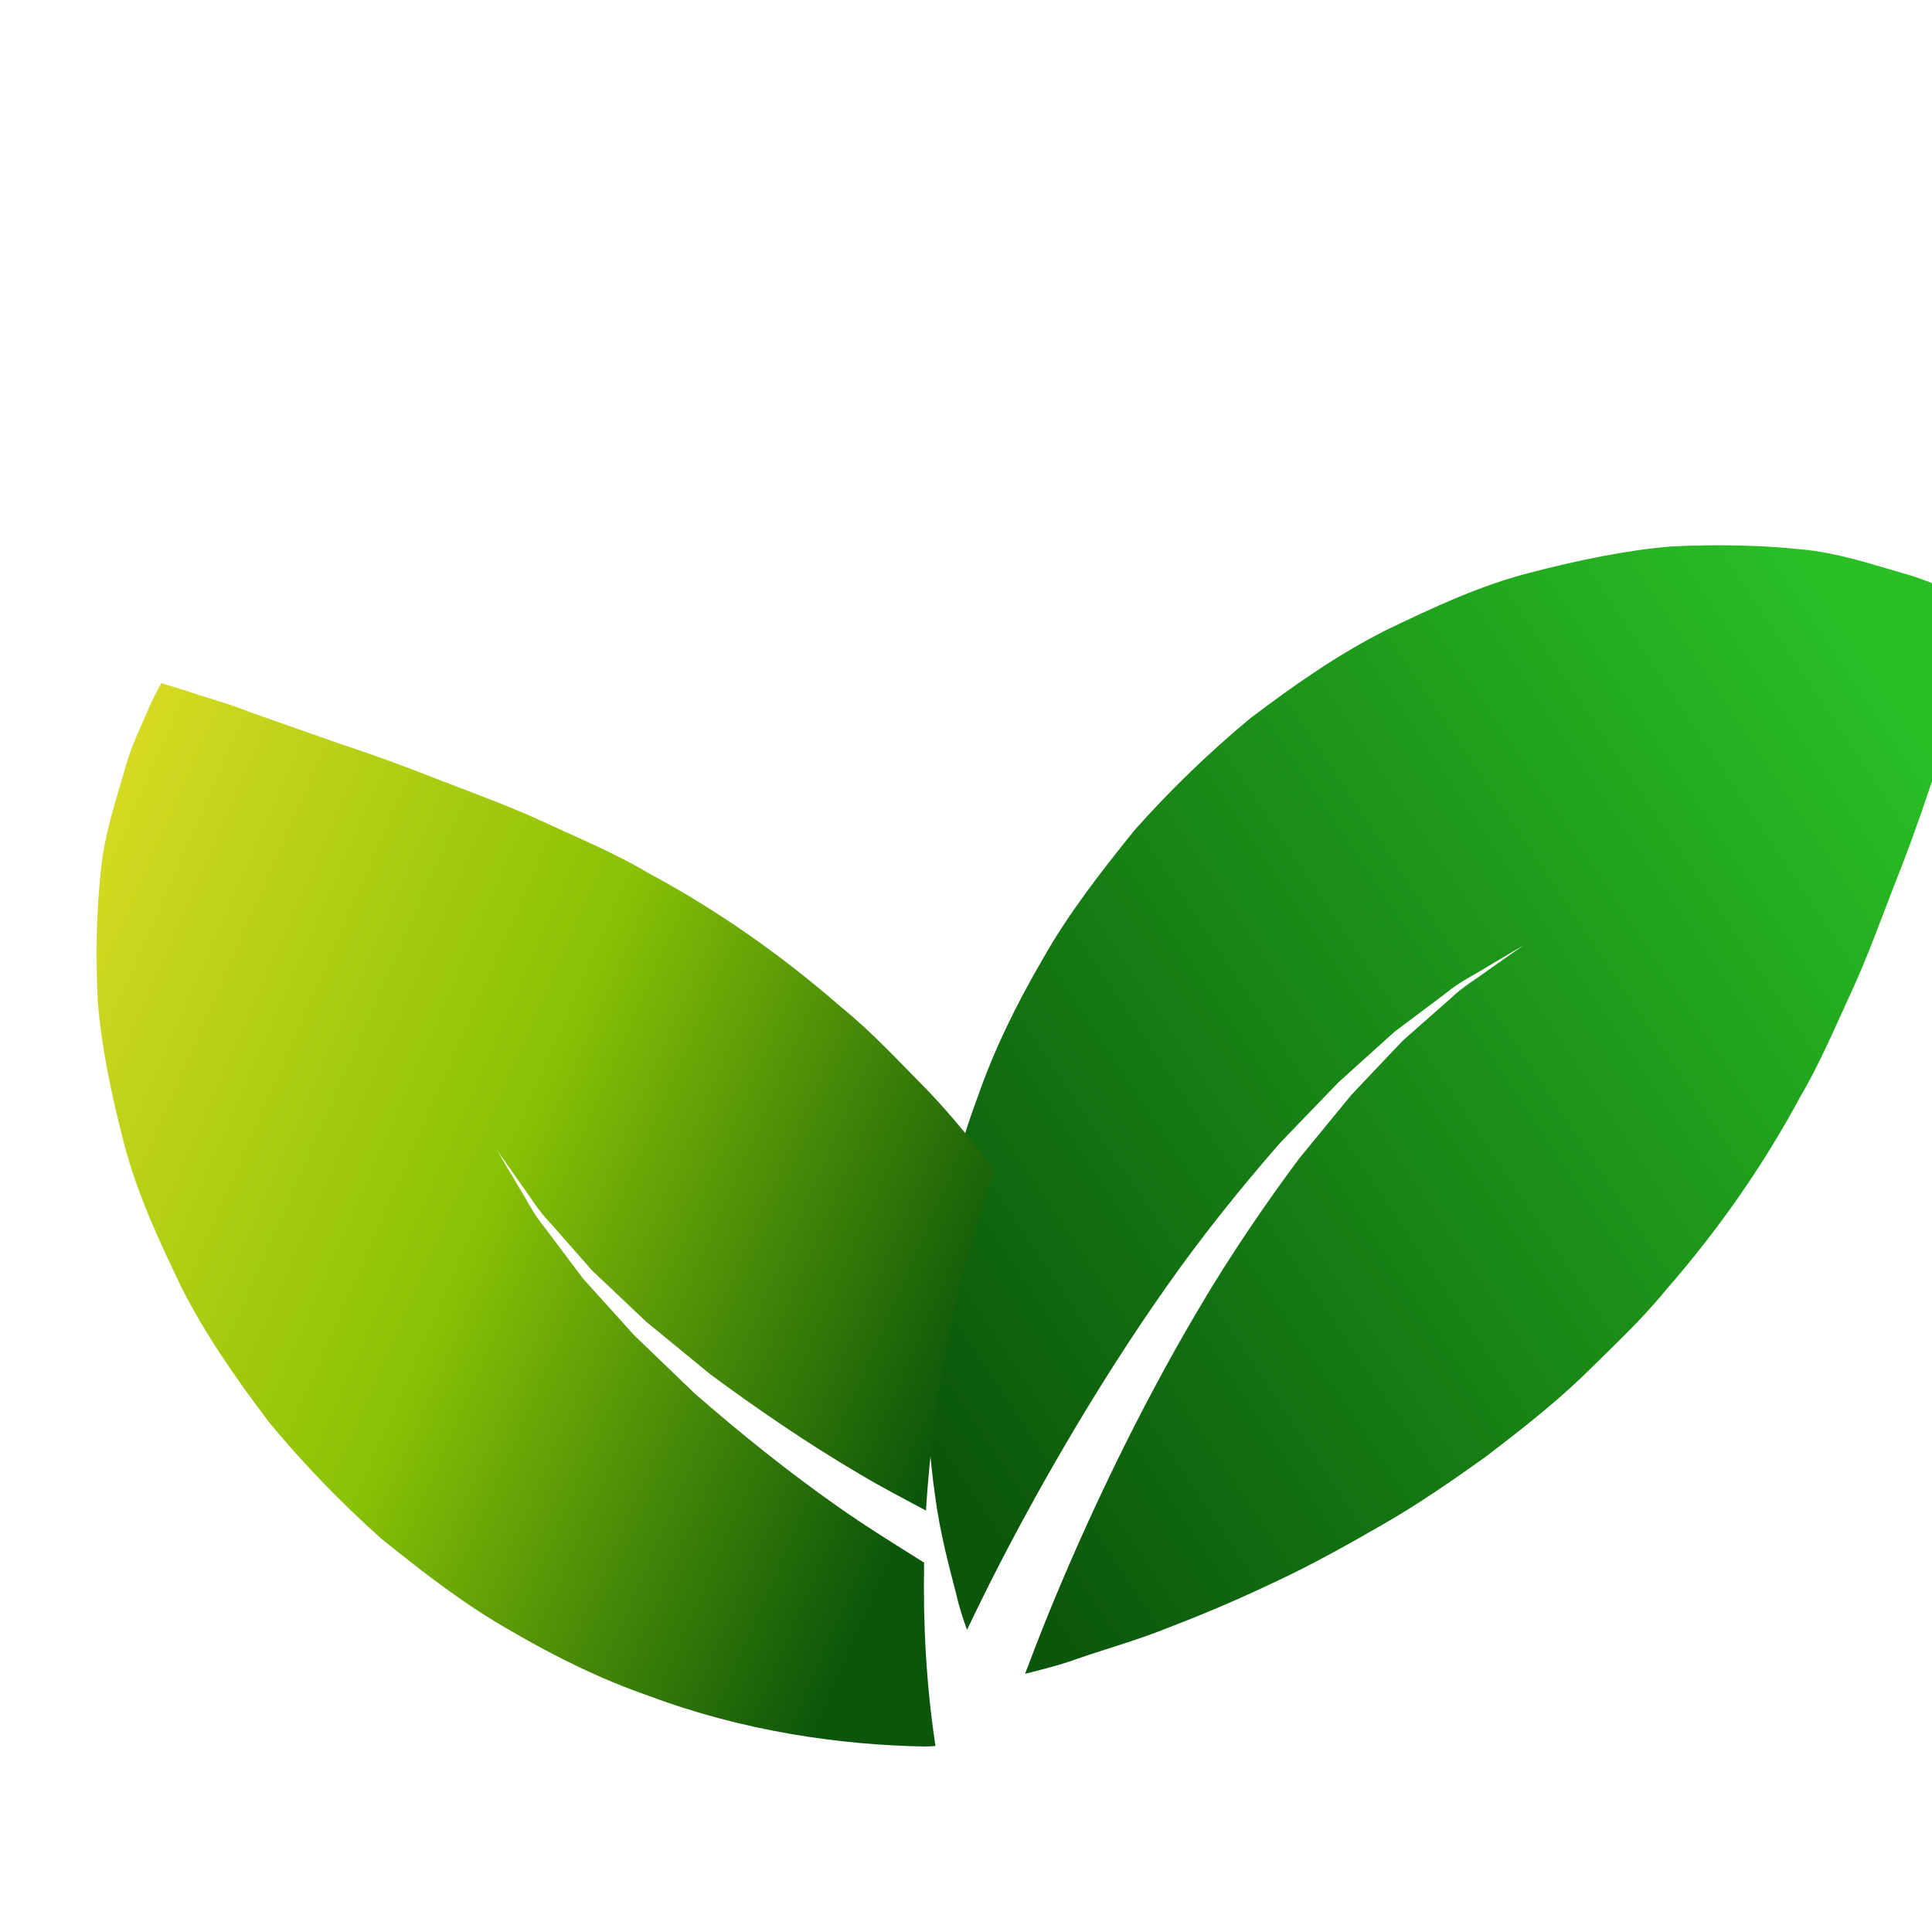 <svg width="100" height="100" viewBox="0 0 100 100" fill="none" xmlns="http://www.w3.org/2000/svg">
<g clip-path="url(#clip0_274_437)">
<g filter="url(#filter0_i_274_437)">
<path d="M98.82 23.971C98.076 23.669 96.887 23.041 95.47 22.663C94.053 22.263 92.138 21.598 90.186 21.431C88.213 21.225 85.983 21.164 83.546 21.282C81.167 21.476 78.752 21.981 76.162 22.65C73.576 23.318 71.209 24.429 68.681 25.645C66.213 26.902 63.965 28.471 61.713 30.18C59.584 31.944 57.565 33.898 55.719 35.975C53.997 38.109 52.286 40.304 50.968 42.647C49.609 44.974 48.437 47.37 47.589 49.821C45.775 54.672 45.052 59.663 44.976 64.109C44.983 66.364 45.116 68.457 45.395 70.381C45.639 72.292 46.118 74.057 46.487 75.483C46.636 76.153 46.846 76.793 47.053 77.359C47.417 76.596 47.812 75.79 48.252 74.909C50.442 70.567 53.633 64.912 57.364 59.617C59.223 56.965 61.262 54.444 63.249 52.164C64.302 51.069 65.321 50.016 66.282 49.017C67.315 48.089 68.29 47.21 69.184 46.401C70.154 45.672 71.037 45.009 71.823 44.419C72.577 43.793 73.367 43.429 73.958 43.053C75.164 42.339 75.853 41.931 75.853 41.931C75.853 41.931 75.197 42.395 74.052 43.196C73.496 43.622 72.748 44.035 72.046 44.714C71.319 45.356 70.499 46.079 69.603 46.867C68.781 47.737 67.893 48.67 66.954 49.662C66.09 50.715 65.176 51.826 64.234 52.977C62.456 55.373 60.669 57.985 59.06 60.722C55.821 66.172 53.15 71.935 51.353 76.322C50.848 77.558 50.423 78.662 50.057 79.637C50.826 79.432 51.803 79.215 52.858 78.825C54.195 78.361 55.921 77.882 57.595 77.2C59.308 76.544 61.134 75.77 62.977 74.889C64.849 74.021 66.672 73.001 68.54 71.928C70.406 70.859 72.174 69.637 73.93 68.38C75.635 67.073 77.329 65.753 78.865 64.291C80.384 62.789 81.918 61.379 83.243 59.751C85.97 56.627 88.293 53.286 90.186 49.76C91.171 48.099 91.989 46.165 92.792 44.418C93.604 42.684 94.293 40.759 94.98 38.995C95.672 37.263 96.312 35.508 96.877 33.798C97.492 32.037 98.028 30.503 98.474 29.241C98.988 27.987 99.309 26.675 99.598 25.903C99.865 25.031 100.002 24.571 100.002 24.571C100.002 24.571 99.588 24.32 98.82 23.971Z" fill="url(#paint0_linear_274_437)"/>
</g>
<g filter="url(#filter1_i_274_437)">
<path d="M38.396 63.003C35.744 61.144 33.225 59.104 30.945 57.114C29.853 56.068 28.799 55.047 27.798 54.086C26.868 53.052 25.994 52.077 25.179 51.183C24.452 50.218 23.791 49.327 23.198 48.544C22.572 47.789 22.213 47.001 21.834 46.409C21.118 45.206 20.711 44.514 20.711 44.514C20.711 44.514 21.175 45.171 21.98 46.315C22.399 46.871 22.815 47.617 23.498 48.319C24.14 49.049 24.861 49.869 25.651 50.766C26.519 51.584 27.454 52.475 28.445 53.41C29.497 54.275 30.612 55.188 31.761 56.13C34.153 57.901 36.769 59.696 39.504 61.304C40.636 61.98 41.783 62.575 42.927 63.186C43.305 57.07 44.56 51.024 46.44 45.517C45.363 44.125 44.27 42.755 43.069 41.5C41.568 39.979 40.164 38.445 38.529 37.121C35.404 34.395 32.067 32.072 28.541 30.177C26.88 29.192 24.944 28.373 23.197 27.572C21.466 26.76 19.544 26.067 17.779 25.385C16.044 24.695 14.291 24.057 12.58 23.492C10.82 22.873 9.289 22.336 8.023 21.891C6.769 21.38 5.454 21.056 4.685 20.766C3.817 20.503 3.354 20.364 3.354 20.364C3.354 20.364 3.097 20.782 2.745 21.549C2.446 22.291 1.817 23.482 1.437 24.899C1.039 26.311 0.372 28.227 0.21 30.181C1.46195e-05 32.155 -0.06 34.388 0.061 36.824C0.249 39.201 0.753 41.612 1.425 44.206C2.097 46.791 3.205 49.16 4.419 51.691C5.678 54.151 7.245 56.4 8.96 58.656C10.723 60.788 12.677 62.806 14.753 64.655C16.883 66.371 19.083 68.083 21.43 69.406C23.752 70.765 26.149 71.938 28.598 72.783C33.448 74.6 38.439 75.322 42.889 75.4C43.079 75.4 43.241 75.38 43.421 75.374C42.946 72.257 42.773 69.076 42.832 65.881C41.355 64.953 39.871 64.043 38.396 63.003Z" fill="url(#paint1_linear_274_437)"/>
</g>
</g>
<defs>
<filter id="filter0_i_274_437" x="44.976" y="21.222" width="58.026" height="65.415" filterUnits="userSpaceOnUse" color-interpolation-filters="sRGB">
<feFlood flood-opacity="0" result="BackgroundImageFix"/>
<feBlend mode="normal" in="SourceGraphic" in2="BackgroundImageFix" result="shape"/>
<feColorMatrix in="SourceAlpha" type="matrix" values="0 0 0 0 0 0 0 0 0 0 0 0 0 0 0 0 0 0 127 0" result="hardAlpha"/>
<feOffset dx="3" dy="7"/>
<feGaussianBlur stdDeviation="4.75"/>
<feComposite in2="hardAlpha" operator="arithmetic" k2="-1" k3="1"/>
<feColorMatrix type="matrix" values="0 0 0 0 1 0 0 0 0 1 0 0 0 0 1 0 0 0 0.15 0"/>
<feBlend mode="normal" in2="shape" result="effect1_innerShadow_274_437"/>
</filter>
<filter id="filter1_i_274_437" x="-0.001" y="20.364" width="51.44" height="64.736" filterUnits="userSpaceOnUse" color-interpolation-filters="sRGB">
<feFlood flood-opacity="0" result="BackgroundImageFix"/>
<feBlend mode="normal" in="SourceGraphic" in2="BackgroundImageFix" result="shape"/>
<feColorMatrix in="SourceAlpha" type="matrix" values="0 0 0 0 0 0 0 0 0 0 0 0 0 0 0 0 0 0 127 0" result="hardAlpha"/>
<feOffset dx="5" dy="15"/>
<feGaussianBlur stdDeviation="4.85"/>
<feComposite in2="hardAlpha" operator="arithmetic" k2="-1" k3="1"/>
<feColorMatrix type="matrix" values="0 0 0 0 1 0 0 0 0 1 0 0 0 0 1 0 0 0 0.15 0"/>
<feBlend mode="normal" in2="shape" result="effect1_innerShadow_274_437"/>
</filter>
<linearGradient id="paint0_linear_274_437" x1="97.875" y1="33.125" x2="45" y2="68.438" gradientUnits="userSpaceOnUse">
<stop stop-color="#29BF25"/>
<stop offset="1" stop-color="#0B560A"/>
</linearGradient>
<linearGradient id="paint1_linear_274_437" x1="-3.75" y1="35.5" x2="45.062" y2="56.875" gradientUnits="userSpaceOnUse">
<stop stop-color="#D6DA22"/>
<stop offset="0.5" stop-color="#89C205"/>
<stop offset="1" stop-color="#0B560A"/>
</linearGradient>
<clipPath id="clip0_274_437">
<rect width="100" height="100" fill="white"/>
</clipPath>
</defs>
</svg>
